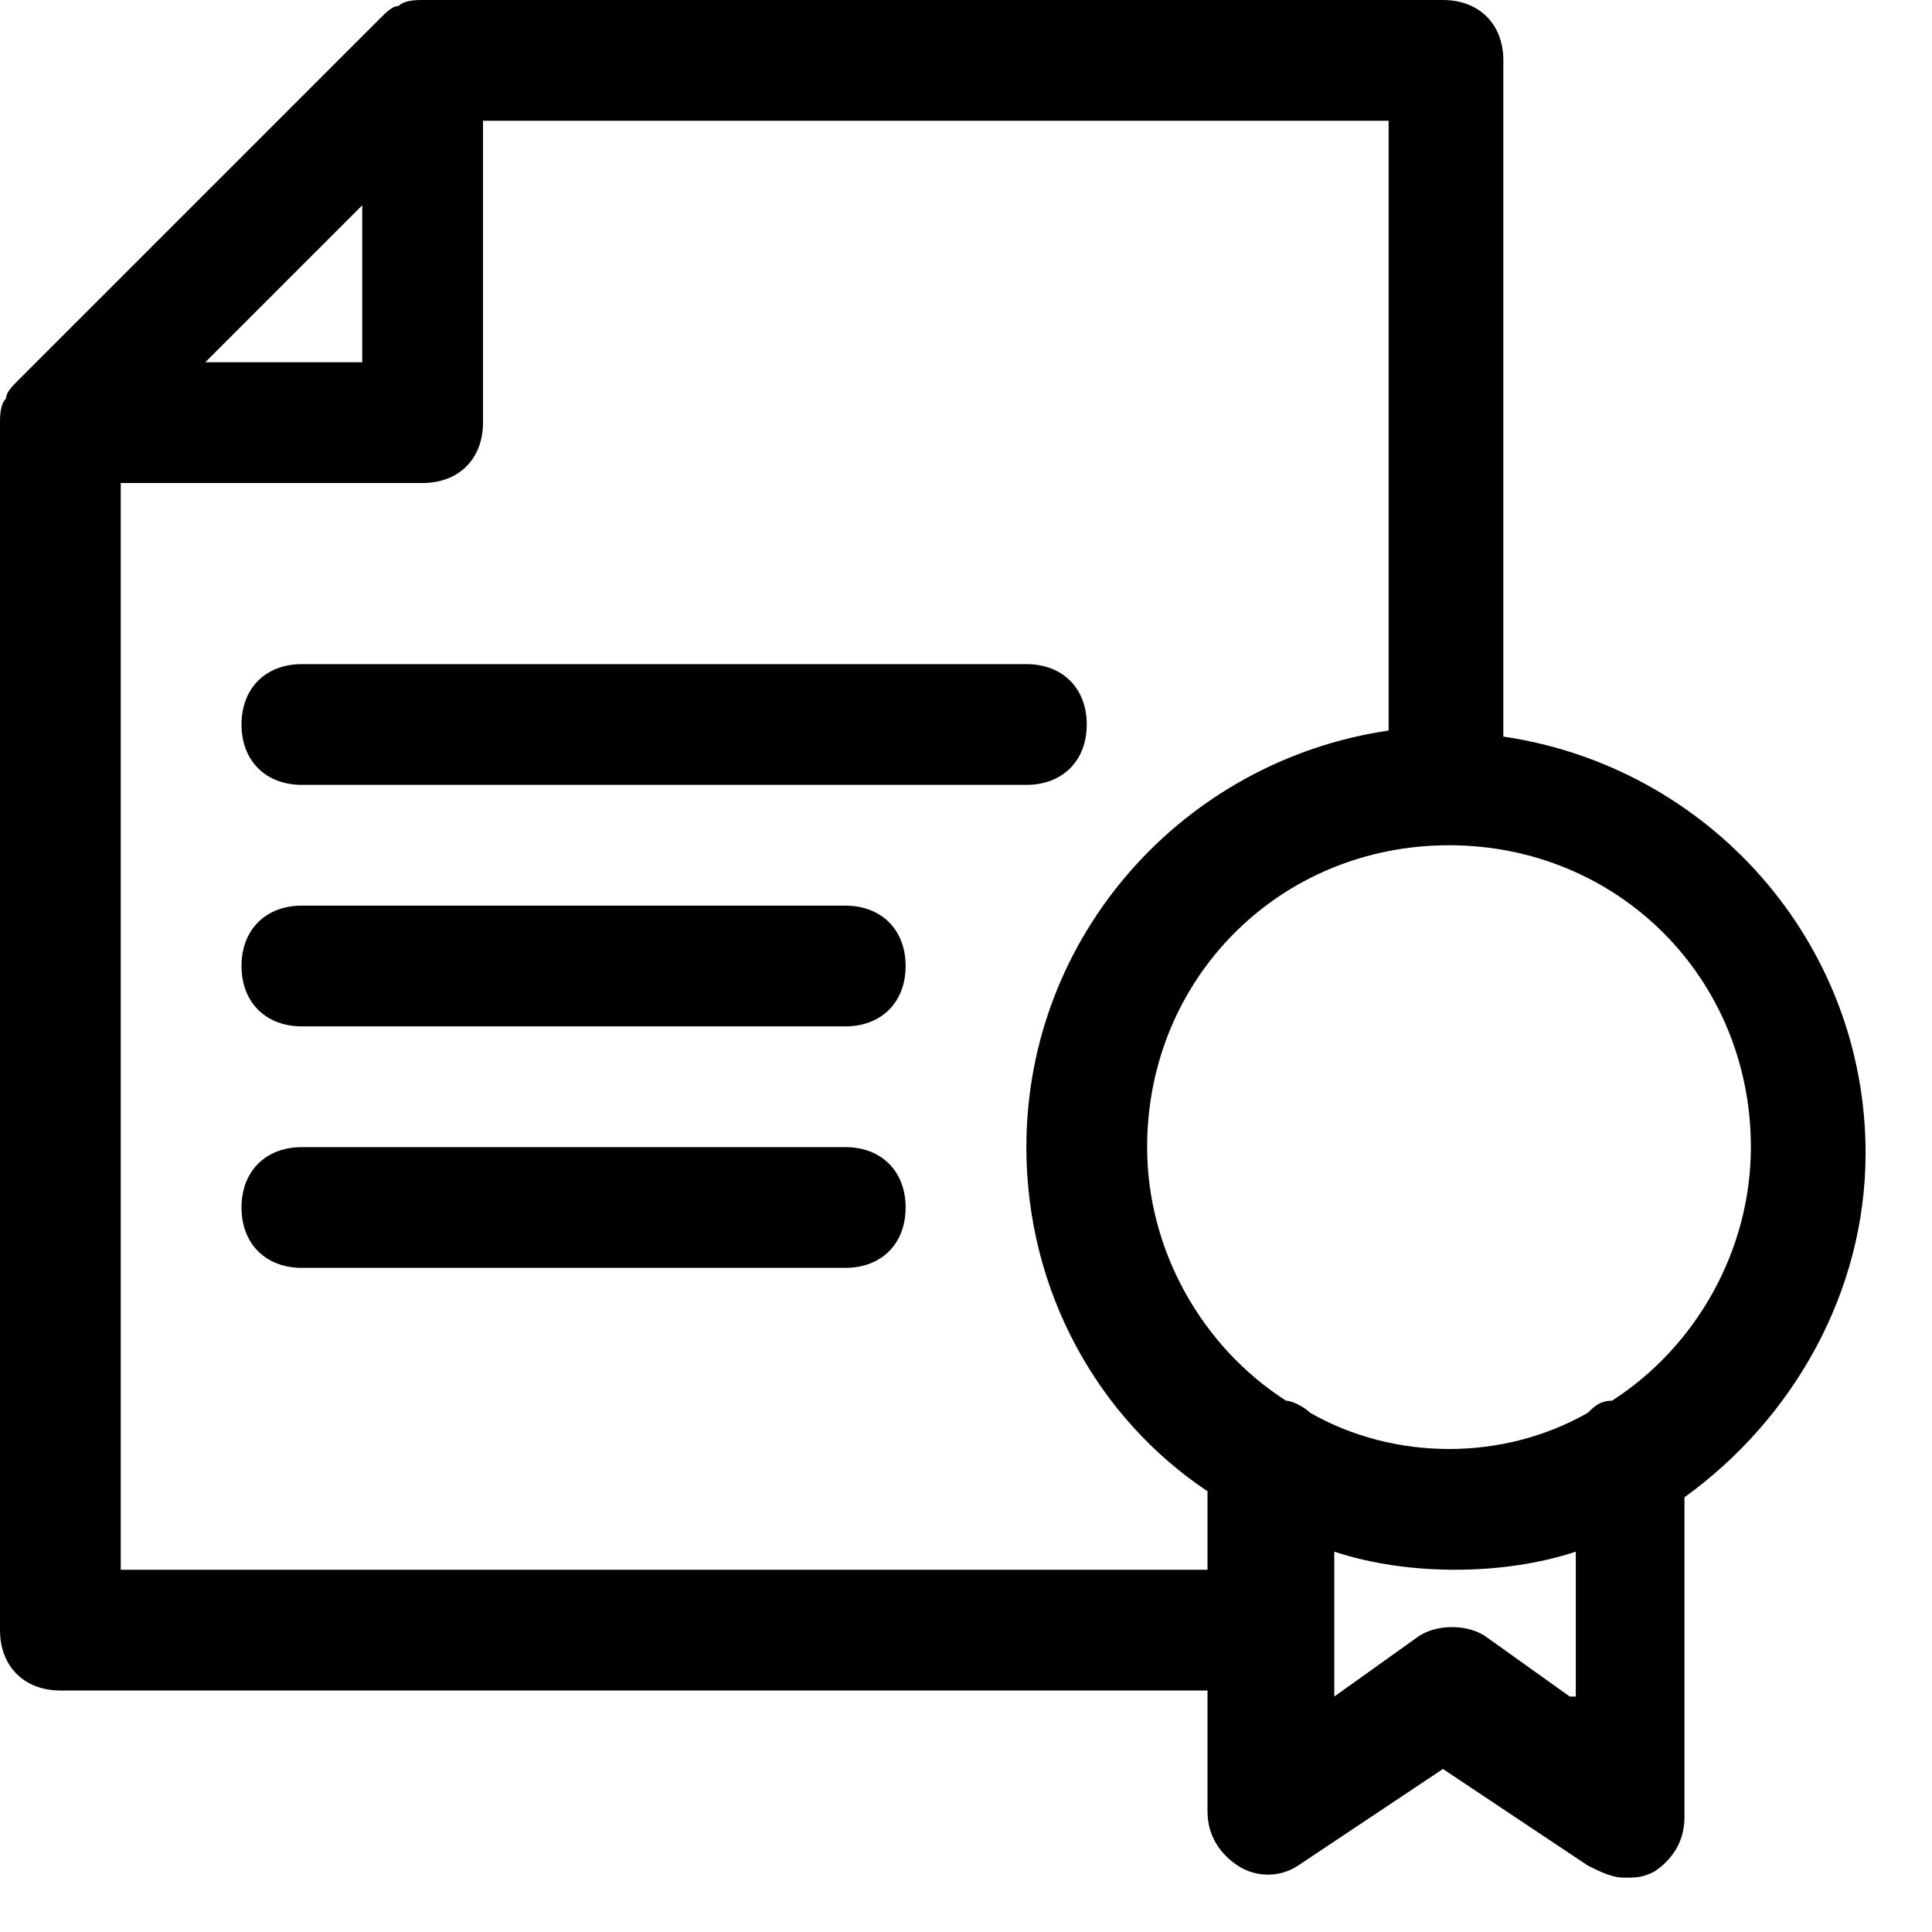 <?xml version="1.0" encoding="utf-8"?>
<!-- Generator: Adobe Illustrator 18.1.1, SVG Export Plug-In . SVG Version: 6.00 Build 0)  -->
<!DOCTYPE svg PUBLIC "-//W3C//DTD SVG 1.1//EN" "http://www.w3.org/Graphics/SVG/1.1/DTD/svg11.dtd">
<svg version="1.1" id="Layer_1" xmlns="http://www.w3.org/2000/svg" xmlns:xlink="http://www.w3.org/1999/xlink" x="0px" y="0px"
	 width="32px" height="32px" viewBox="0 0 32 32" enable-background="new 0 0 32 32" xml:space="preserve">
<path d="M1,28h19v2c0,0.4,0.2,0.7,0.5,0.9c0.3,0.2,0.7,0.2,1,0l2.4-1.6l2.4,1.6c0.2,0.1,0.4,0.2,0.6,0.2c0.2,0,0.3,0,0.5-0.1
	c0.3-0.2,0.5-0.5,0.5-0.9v-5.3c1.8-1.3,3-3.4,3-5.7c0-3.5-2.6-6.4-6-6.9V1c0-0.6-0.4-1-1-1H7C6.9,0,6.7,0,6.6,0.1
	C6.5,0.1,6.4,0.2,6.3,0.3l-6,6C0.2,6.4,0.1,6.5,0.1,6.6C0,6.7,0,6.9,0,7v20C0,27.6,0.4,28,1,28z M26,28.1l-1.4-1
	c-0.3-0.2-0.8-0.2-1.1,0l-1.4,1v-2.4c0.6,0.2,1.3,0.3,2,0.3s1.4-0.1,2-0.3V28.1z M29,19c0,1.7-0.9,3.3-2.3,4.2
	c-0.2,0-0.3,0.1-0.4,0.2C25.6,23.8,24.8,24,24,24s-1.6-0.2-2.3-0.6c-0.1-0.1-0.3-0.2-0.4-0.2C19.9,22.3,19,20.7,19,19
	c0-2.8,2.2-5,5-5S29,16.2,29,19z M23,12.1c-3.4,0.5-6,3.4-6,6.9c0,2.4,1.2,4.5,3,5.7V26H2V8h5c0.6,0,1-0.4,1-1V2h15V12.1z M3.4,6
	L6,3.4V6H3.4z"/>
<path d="M5,11c-0.6,0-1,0.4-1,1s0.4,1,1,1h12c0.6,0,1-0.4,1-1s-0.4-1-1-1H5z"/>
<path d="M14,15H5c-0.6,0-1,0.4-1,1s0.4,1,1,1h9c0.6,0,1-0.4,1-1S14.6,15,14,15z"/>
<path d="M14,19H5c-0.6,0-1,0.4-1,1s0.4,1,1,1h9c0.6,0,1-0.4,1-1S14.6,19,14,19z"/>
</svg>
